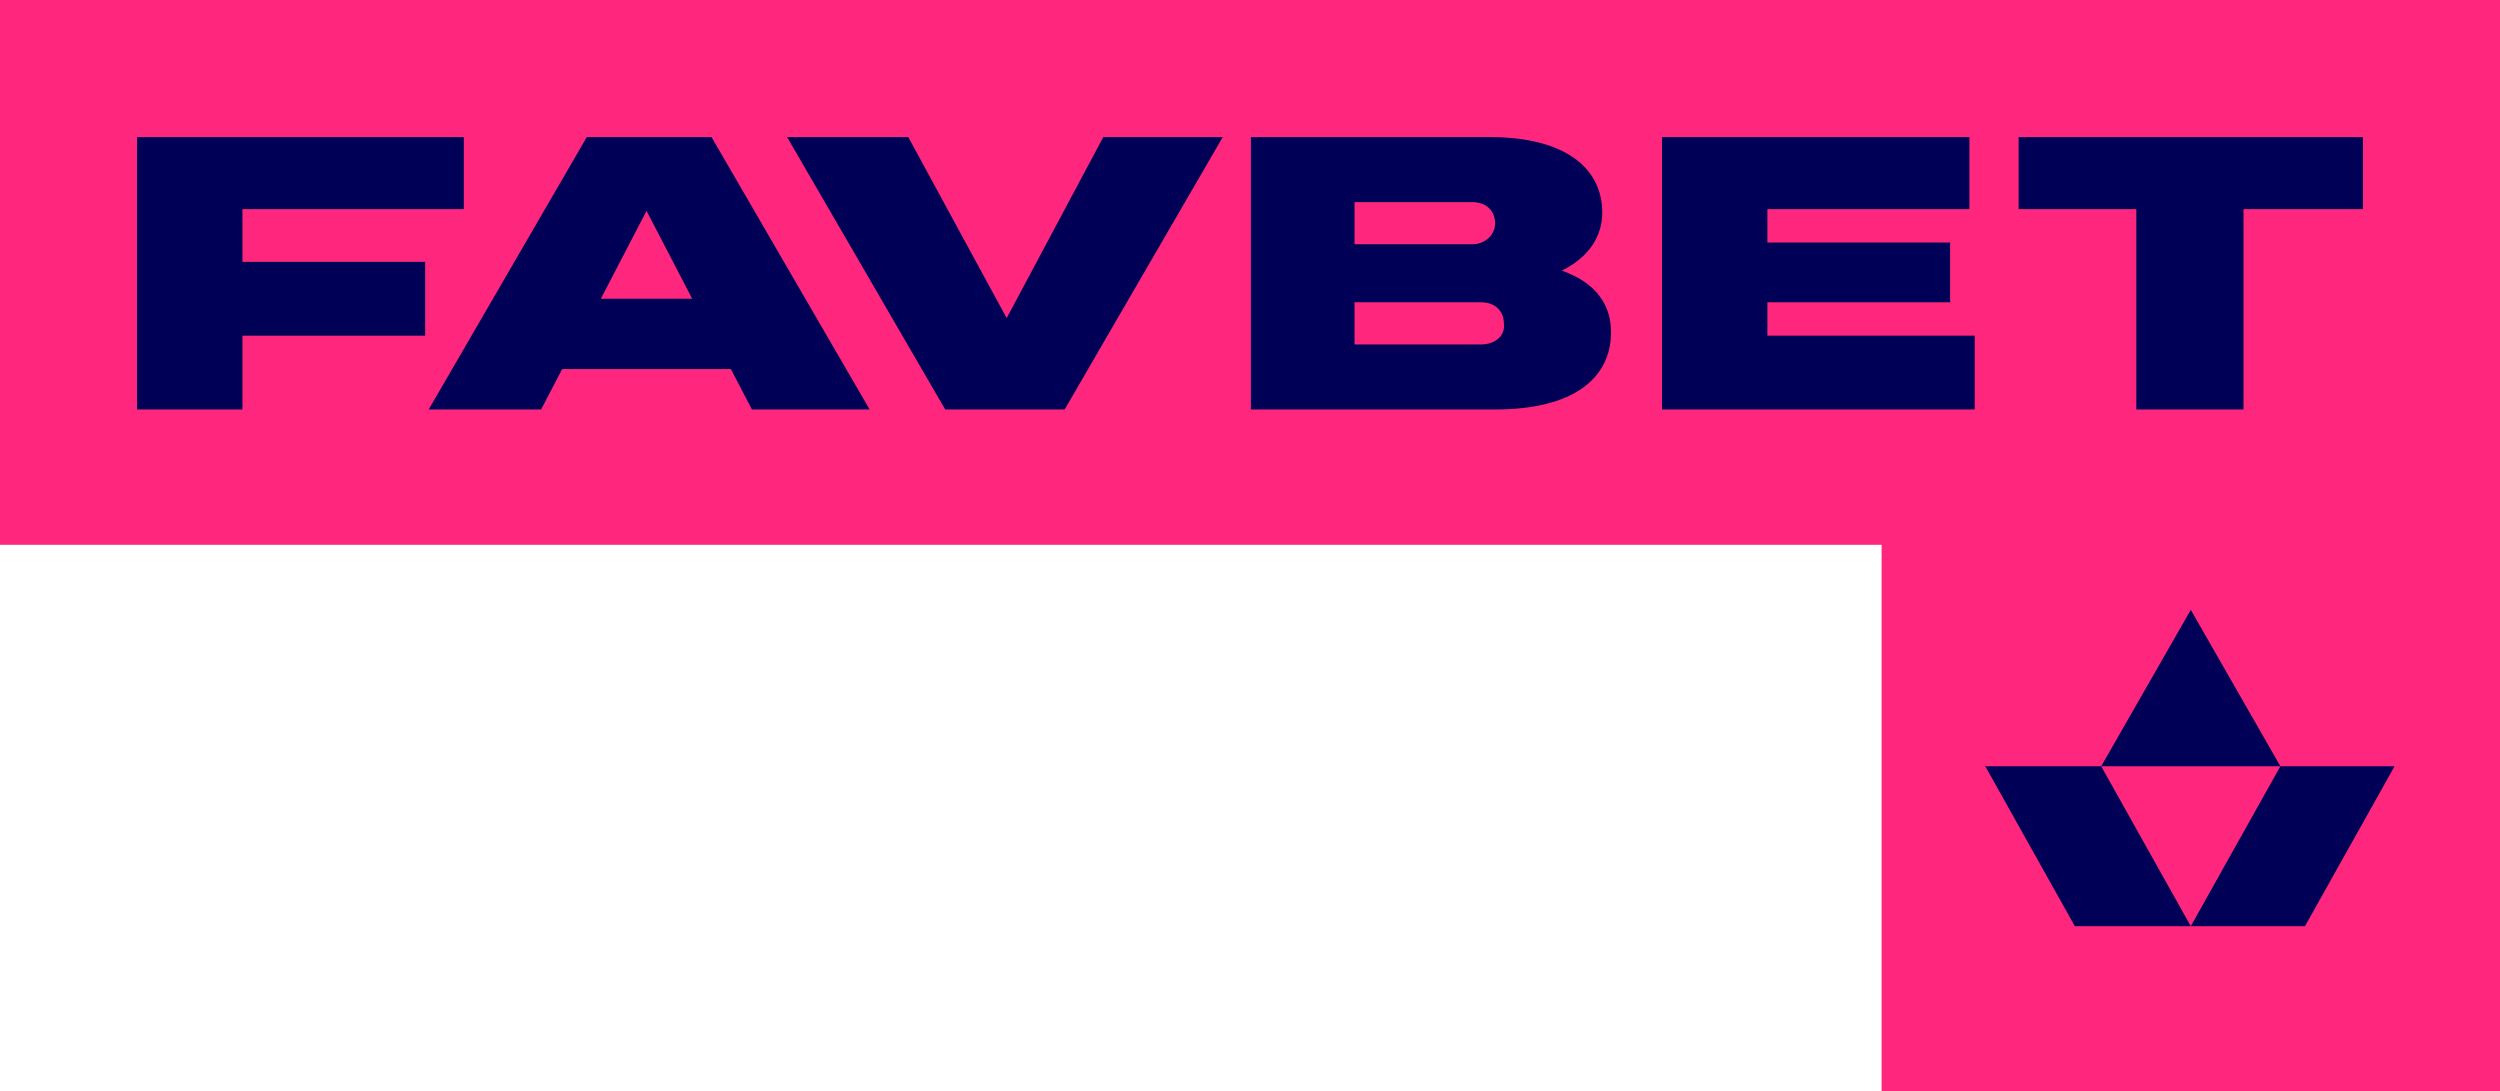 <svg width="394" height="172" viewBox="0 0 394 172" fill="none" xmlns="http://www.w3.org/2000/svg">
<path d="M0 0V85.862H296.538V172H394V0H0Z" fill="#FF267E"/>
<path d="M67.005 41.269H38.209V32.959H73.096V21.604H21.597V64.534H38.209V52.901H67.005V41.269Z" fill="#000056"/>
<path d="M158.652 50.132L143.147 21.604H124.042L148.961 64.534H167.789L192.708 21.604H173.88L158.652 50.132Z" fill="#000056"/>
<path d="M246.146 42.653C250.576 40.438 252.514 37.114 252.514 33.513C252.514 26.312 246.423 21.604 234.794 21.604H197.138V64.534H235.625C248.084 64.534 253.899 59.549 253.899 52.347C253.899 48.193 251.684 44.592 246.146 42.653ZM213.474 31.852H232.025C234.24 31.852 235.625 33.236 235.625 35.175C235.625 37.114 233.964 38.499 232.025 38.499H213.474V31.852ZM233.41 54.286H213.474V47.639H233.41C235.625 47.639 237.009 49.024 237.009 50.963C237.286 52.901 235.625 54.286 233.41 54.286Z" fill="#000056"/>
<path d="M278.541 47.639H307.336V38.222H278.541V32.959H310.382V21.604H261.928V64.534H311.213V52.901H278.541V47.639Z" fill="#000056"/>
<path d="M318.135 21.604V32.959H336.686V64.534H353.576V32.959H372.404V21.604H318.135Z" fill="#000056"/>
<path d="M92.478 21.604L67.559 64.534H85.279L88.602 58.164H115.182L118.505 64.534H137.056L112.137 21.604H92.478V21.604ZM94.693 47.085L101.892 33.236L109.091 47.085H94.693Z" fill="#000056"/>
<path d="M312.874 120.76L326.995 145.965H345.269L331.148 120.76H312.874Z" fill="#000056"/>
<path d="M359.39 120.76L345.269 145.965H363.266L377.387 120.76H359.39Z" fill="#000056"/>
<path d="M345.269 96.109L331.148 120.76H359.39L345.269 96.109Z" fill="#000056"/>
</svg>
